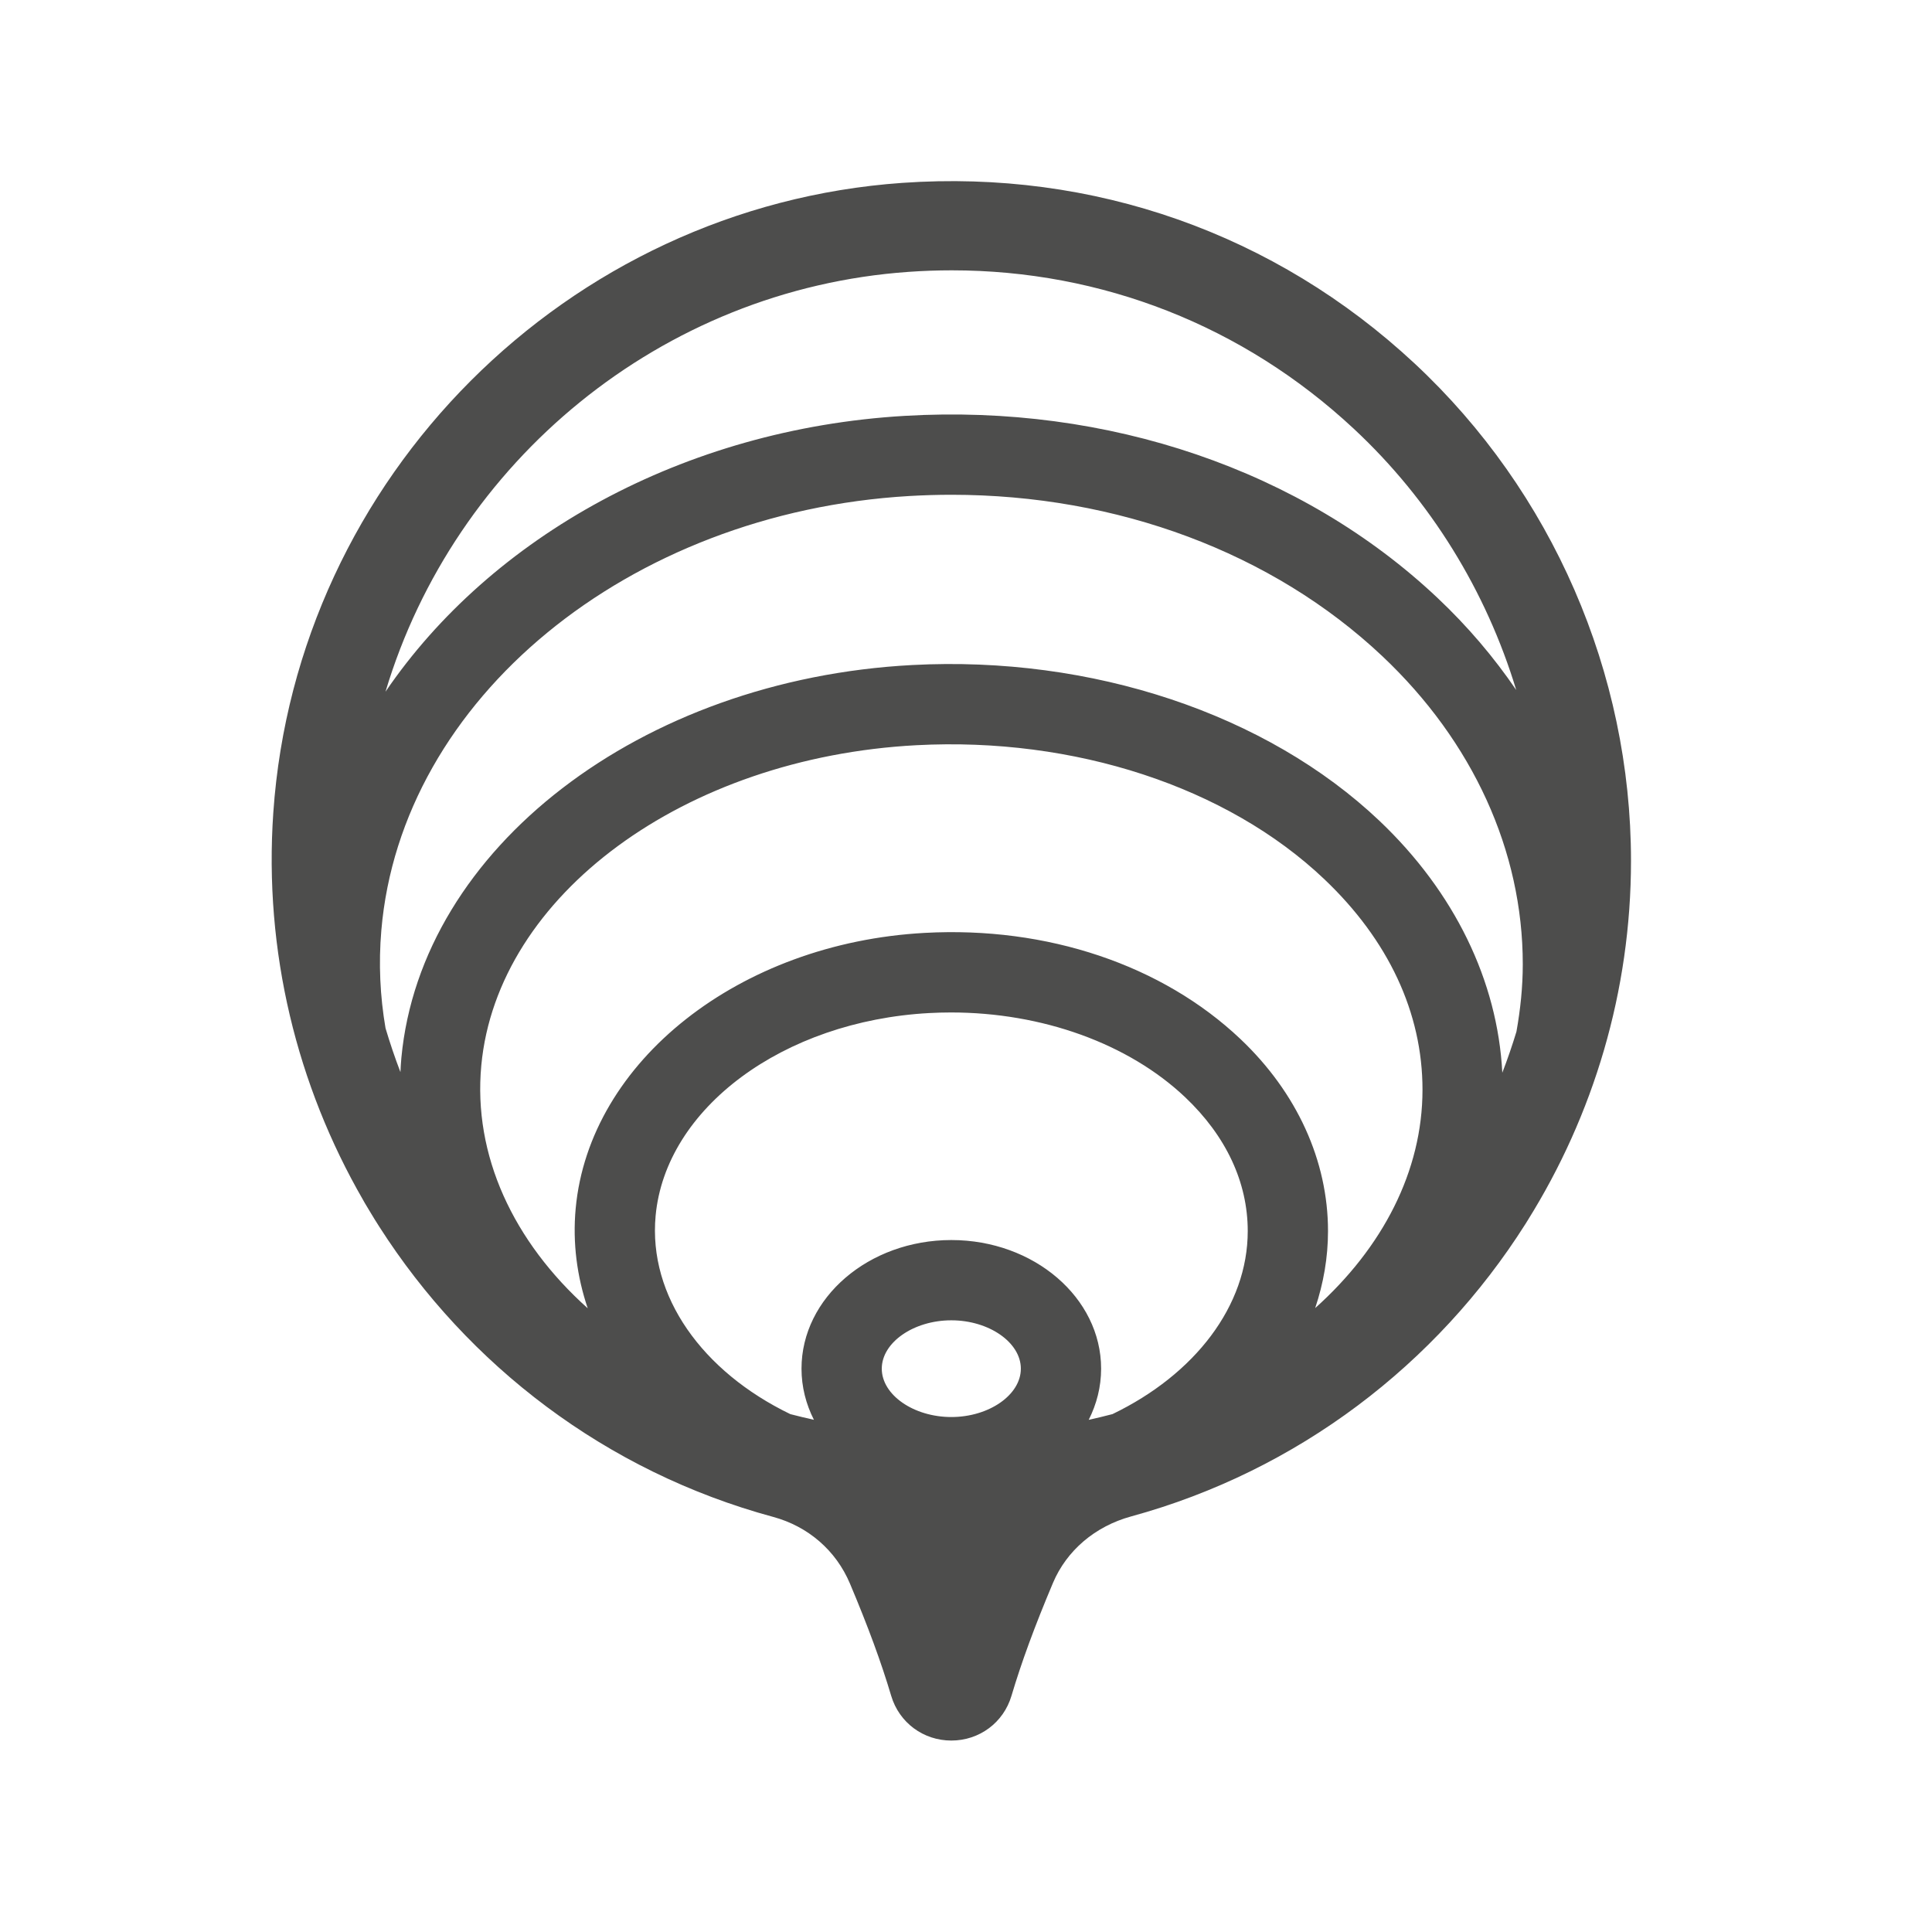 <?xml version="1.0" encoding="UTF-8" standalone="no"?>
<svg width="64px" height="64px" viewBox="0 0 64 64" version="1.1" xmlns="http://www.w3.org/2000/svg" xmlns:xlink="http://www.w3.org/1999/xlink" xmlns:sketch="http://www.bohemiancoding.com/sketch/ns">
    <!-- Generator: Sketch 3.3.2 (12043) - http://www.bohemiancoding.com/sketch -->
    <title>icon-logo-udncamp</title>
    <desc>Created with Sketch.</desc>
    <defs></defs>
    <g id="Page-1" stroke="none" stroke-width="1" fill="none" fill-rule="evenodd" sketch:type="MSPage">
        <path d="M50.603,40.432 C52.785,36.94 54.029,32.837 54.029,28.516 C54.029,22.293 51.417,16.288 46.862,12.042 C42.244,7.737 36.215,5.614 29.887,6.058 C18.782,6.84 9.826,15.805 9.054,26.911 C8.734,31.521 9.842,35.962 12.028,39.751 C12.047,39.784 12.065,39.817 12.083,39.849 C12.145,39.956 12.21,40.061 12.274,40.167 C12.368,40.324 12.464,40.48 12.564,40.635 C15.498,45.227 20.069,48.747 25.611,50.249 C26.768,50.563 27.692,51.358 28.157,52.461 C28.758,53.887 29.192,55.067 29.522,56.177 C29.786,57.064 30.586,57.658 31.514,57.658 C32.442,57.658 33.243,57.064 33.506,56.177 C33.838,55.062 34.271,53.882 34.881,52.436 C35.334,51.363 36.276,50.561 37.465,50.235 C43.006,48.721 47.595,45.182 50.527,40.554 C50.553,40.514 50.577,40.472 50.603,40.432 L50.603,40.432 Z M21.718,40.277 C22.047,36.709 25.943,33.821 30.779,33.559 C31.02,33.546 31.26,33.539 31.5,33.539 C34.518,33.539 37.378,34.566 39.261,36.348 C40.616,37.633 41.333,39.165 41.333,40.78 C41.333,43.261 39.581,45.528 36.853,46.844 C36.594,46.913 36.33,46.974 36.065,47.034 C36.328,46.514 36.476,45.941 36.476,45.339 C36.476,42.989 34.251,41.078 31.514,41.078 C28.778,41.078 26.551,42.989 26.551,45.339 C26.551,45.941 26.699,46.513 26.962,47.033 C26.699,46.973 26.438,46.913 26.181,46.845 C23.263,45.435 21.473,42.937 21.718,40.277 L21.718,40.277 Z M31.514,46.941 C30.265,46.941 29.21,46.208 29.21,45.339 C29.21,44.471 30.265,43.737 31.514,43.737 C32.762,43.737 33.817,44.471 33.817,45.339 C33.817,46.208 32.762,46.941 31.514,46.941 L31.514,46.941 Z M43.567,43.332 C43.842,42.513 43.992,41.658 43.992,40.78 C43.992,38.451 42.962,36.191 41.09,34.418 C38.5,31.965 34.686,30.681 30.635,30.903 C24.492,31.236 19.52,35.161 19.07,40.033 C18.965,41.172 19.113,42.285 19.469,43.339 C17.01,41.134 15.663,38.278 15.944,35.29 C16.474,29.652 22.67,25.093 30.358,24.686 C35.59,24.409 40.644,26.064 43.864,29.119 C45.996,31.141 47.122,33.553 47.122,36.097 C47.122,38.797 45.799,41.333 43.567,43.332 L43.567,43.332 Z M49.766,35.535 C49.609,32.489 48.177,29.545 45.694,27.189 C41.954,23.643 36.166,21.715 30.217,22.03 C21.223,22.507 13.949,28.1 13.296,35.041 C13.281,35.199 13.273,35.357 13.265,35.515 C13.081,35.038 12.918,34.552 12.771,34.059 C12.59,33.002 12.538,31.918 12.632,30.821 C13.283,23.164 20.803,16.977 30.125,16.431 C30.592,16.404 31.056,16.39 31.519,16.39 C37.009,16.39 42.149,18.302 45.791,21.736 C48.791,24.567 50.444,28.19 50.444,31.939 C50.444,32.696 50.365,33.441 50.234,34.175 C50.094,34.635 49.938,35.089 49.766,35.535 L49.766,35.535 Z M30.095,9.006 C30.575,8.972 31.053,8.955 31.528,8.955 C36.501,8.955 41.186,10.791 44.847,14.204 C47.391,16.575 49.232,19.578 50.227,22.857 C49.488,21.773 48.618,20.747 47.615,19.802 C43.136,15.578 36.706,13.379 29.969,13.776 C22.628,14.207 16.261,17.788 12.77,22.914 C15.053,15.293 21.898,9.583 30.095,9.006 L30.095,9.006 Z" id="Imported-Layers" fill="#4D4D4C" sketch:type="MSShapeGroup"></path>
    </g>
</svg>